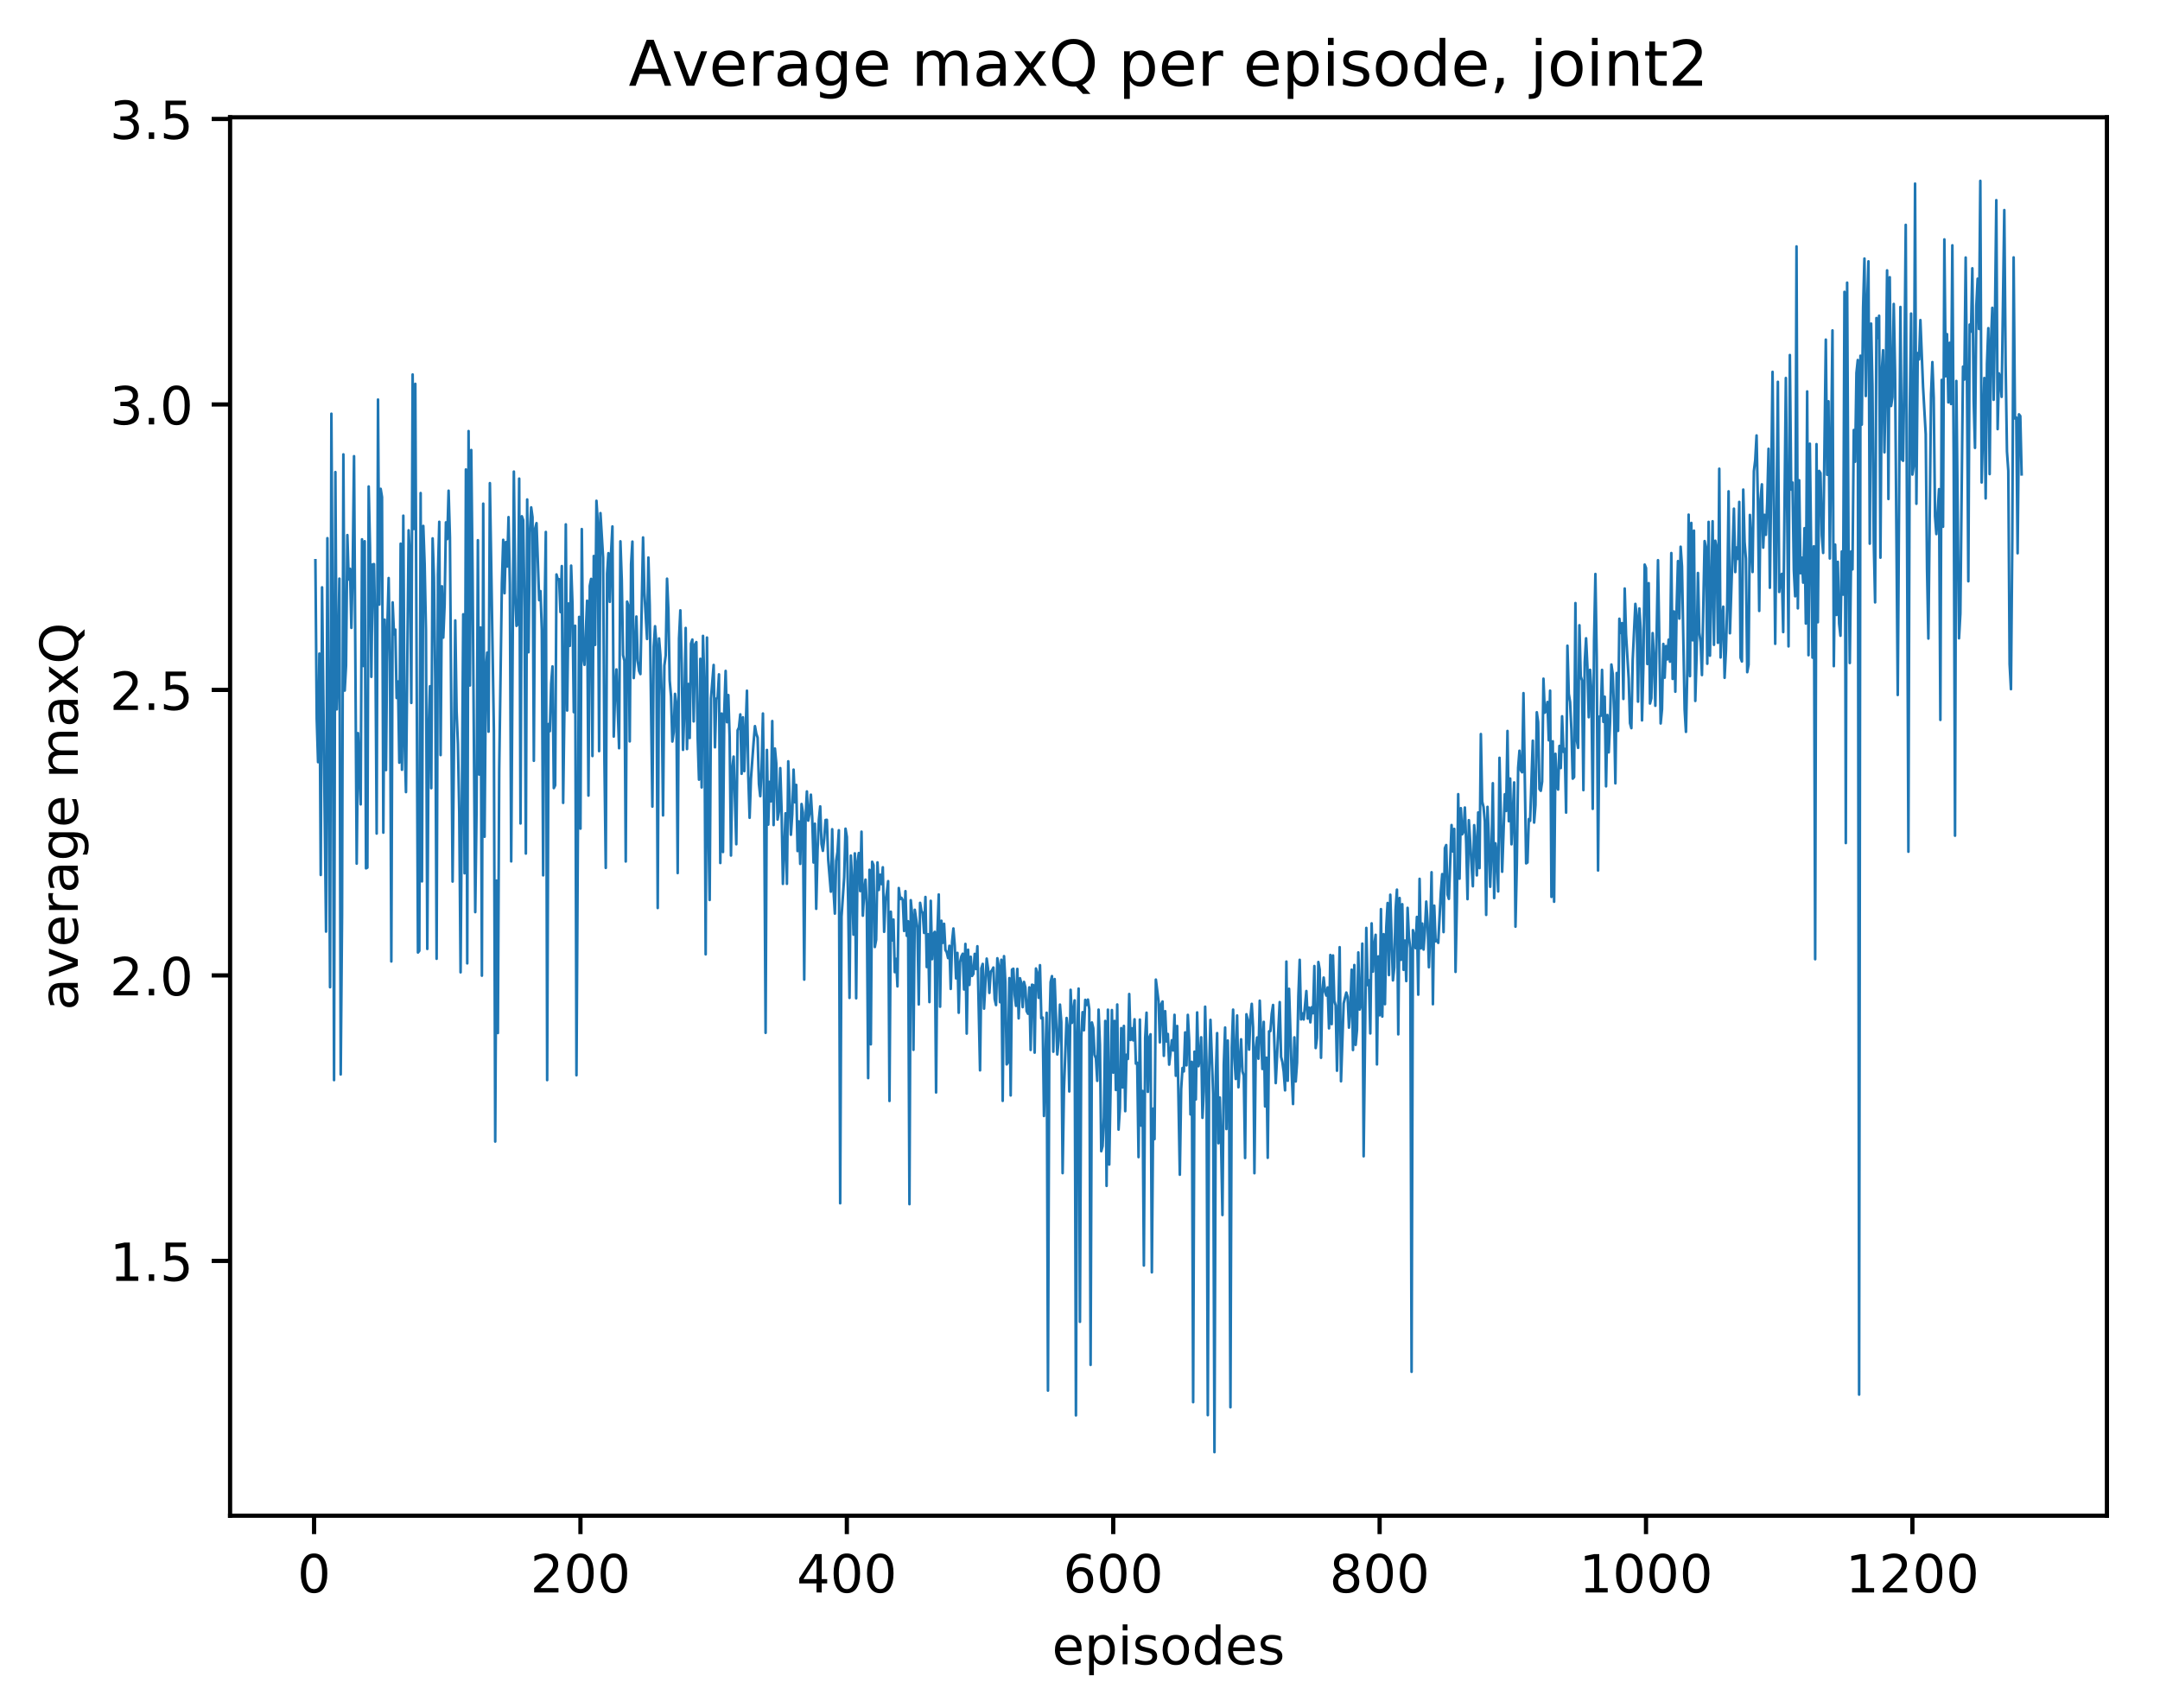 <?xml version="1.0" encoding="utf-8" standalone="no"?>
<!DOCTYPE svg PUBLIC "-//W3C//DTD SVG 1.1//EN"
  "http://www.w3.org/Graphics/SVG/1.1/DTD/svg11.dtd">
<!-- Created with matplotlib (http://matplotlib.org/) -->
<svg height="325pt" version="1.1" viewBox="0 0 411 325" width="411pt" xmlns="http://www.w3.org/2000/svg" xmlns:xlink="http://www.w3.org/1999/xlink">
 <defs>
  <style type="text/css">
*{stroke-linecap:butt;stroke-linejoin:round;}
  </style>
 </defs>
 <g id="figure_1">
  <g id="patch_1">
   <path d="M 0 325.986 
L 411.601 325.986 
L 411.601 0 
L 0 0 
z
" style="fill:#ffffff;"/>
  </g>
  <g id="axes_1">
   <g id="patch_2">
    <path d="M 43.781 288.43 
L 400.901 288.43 
L 400.901 22.318 
L 43.781 22.318 
z
" style="fill:#ffffff;"/>
   </g>
   <g id="matplotlib.axis_1">
    <g id="xtick_1">
     <g id="line2d_1">
      <defs>
       <path d="M 0 0 
L 0 3.5 
" id="m65a19f75db" style="stroke:#000000;stroke-width:0.8;"/>
      </defs>
      <g>
       <use style="stroke:#000000;stroke-width:0.8;" x="59.761" xlink:href="#m65a19f75db" y="288.43"/>
      </g>
     </g>
     <g id="text_1">
      <!-- 0 -->
      <defs>
       <path d="M 31.781 66.406 
Q 24.172 66.406 20.328 58.906 
Q 16.5 51.422 16.5 36.375 
Q 16.5 21.391 20.328 13.891 
Q 24.172 6.391 31.781 6.391 
Q 39.453 6.391 43.281 13.891 
Q 47.125 21.391 47.125 36.375 
Q 47.125 51.422 43.281 58.906 
Q 39.453 66.406 31.781 66.406 
z
M 31.781 74.219 
Q 44.047 74.219 50.516 64.516 
Q 56.984 54.828 56.984 36.375 
Q 56.984 17.969 50.516 8.266 
Q 44.047 -1.422 31.781 -1.422 
Q 19.531 -1.422 13.062 8.266 
Q 6.594 17.969 6.594 36.375 
Q 6.594 54.828 13.062 64.516 
Q 19.531 74.219 31.781 74.219 
z
" id="DejaVuSans-30"/>
      </defs>
      <g transform="translate(56.579 303.029)scale(0.1 -0.1)">
       <use xlink:href="#DejaVuSans-30"/>
      </g>
     </g>
    </g>
    <g id="xtick_2">
     <g id="line2d_2">
      <g>
       <use style="stroke:#000000;stroke-width:0.8;" x="110.448" xlink:href="#m65a19f75db" y="288.43"/>
      </g>
     </g>
     <g id="text_2">
      <!-- 200 -->
      <defs>
       <path d="M 19.188 8.297 
L 53.609 8.297 
L 53.609 0 
L 7.328 0 
L 7.328 8.297 
Q 12.938 14.109 22.625 23.891 
Q 32.328 33.688 34.812 36.531 
Q 39.547 41.844 41.422 45.531 
Q 43.312 49.219 43.312 52.781 
Q 43.312 58.594 39.234 62.25 
Q 35.156 65.922 28.609 65.922 
Q 23.969 65.922 18.812 64.312 
Q 13.672 62.703 7.812 59.422 
L 7.812 69.391 
Q 13.766 71.781 18.938 73 
Q 24.125 74.219 28.422 74.219 
Q 39.75 74.219 46.484 68.547 
Q 53.219 62.891 53.219 53.422 
Q 53.219 48.922 51.531 44.891 
Q 49.859 40.875 45.406 35.406 
Q 44.188 33.984 37.641 27.219 
Q 31.109 20.453 19.188 8.297 
z
" id="DejaVuSans-32"/>
      </defs>
      <g transform="translate(100.904 303.029)scale(0.1 -0.1)">
       <use xlink:href="#DejaVuSans-32"/>
       <use x="63.623" xlink:href="#DejaVuSans-30"/>
       <use x="127.246" xlink:href="#DejaVuSans-30"/>
      </g>
     </g>
    </g>
    <g id="xtick_3">
     <g id="line2d_3">
      <g>
       <use style="stroke:#000000;stroke-width:0.8;" x="161.136" xlink:href="#m65a19f75db" y="288.43"/>
      </g>
     </g>
     <g id="text_3">
      <!-- 400 -->
      <defs>
       <path d="M 37.797 64.312 
L 12.891 25.391 
L 37.797 25.391 
z
M 35.203 72.906 
L 47.609 72.906 
L 47.609 25.391 
L 58.016 25.391 
L 58.016 17.188 
L 47.609 17.188 
L 47.609 0 
L 37.797 0 
L 37.797 17.188 
L 4.891 17.188 
L 4.891 26.703 
z
" id="DejaVuSans-34"/>
      </defs>
      <g transform="translate(151.592 303.029)scale(0.1 -0.1)">
       <use xlink:href="#DejaVuSans-34"/>
       <use x="63.623" xlink:href="#DejaVuSans-30"/>
       <use x="127.246" xlink:href="#DejaVuSans-30"/>
      </g>
     </g>
    </g>
    <g id="xtick_4">
     <g id="line2d_4">
      <g>
       <use style="stroke:#000000;stroke-width:0.8;" x="211.824" xlink:href="#m65a19f75db" y="288.43"/>
      </g>
     </g>
     <g id="text_4">
      <!-- 600 -->
      <defs>
       <path d="M 33.016 40.375 
Q 26.375 40.375 22.484 35.828 
Q 18.609 31.297 18.609 23.391 
Q 18.609 15.531 22.484 10.953 
Q 26.375 6.391 33.016 6.391 
Q 39.656 6.391 43.531 10.953 
Q 47.406 15.531 47.406 23.391 
Q 47.406 31.297 43.531 35.828 
Q 39.656 40.375 33.016 40.375 
z
M 52.594 71.297 
L 52.594 62.312 
Q 48.875 64.062 45.094 64.984 
Q 41.312 65.922 37.594 65.922 
Q 27.828 65.922 22.672 59.328 
Q 17.531 52.734 16.797 39.406 
Q 19.672 43.656 24.016 45.922 
Q 28.375 48.188 33.594 48.188 
Q 44.578 48.188 50.953 41.516 
Q 57.328 34.859 57.328 23.391 
Q 57.328 12.156 50.688 5.359 
Q 44.047 -1.422 33.016 -1.422 
Q 20.359 -1.422 13.672 8.266 
Q 6.984 17.969 6.984 36.375 
Q 6.984 53.656 15.188 63.938 
Q 23.391 74.219 37.203 74.219 
Q 40.922 74.219 44.703 73.484 
Q 48.484 72.75 52.594 71.297 
z
" id="DejaVuSans-36"/>
      </defs>
      <g transform="translate(202.28 303.029)scale(0.1 -0.1)">
       <use xlink:href="#DejaVuSans-36"/>
       <use x="63.623" xlink:href="#DejaVuSans-30"/>
       <use x="127.246" xlink:href="#DejaVuSans-30"/>
      </g>
     </g>
    </g>
    <g id="xtick_5">
     <g id="line2d_5">
      <g>
       <use style="stroke:#000000;stroke-width:0.8;" x="262.511" xlink:href="#m65a19f75db" y="288.43"/>
      </g>
     </g>
     <g id="text_5">
      <!-- 800 -->
      <defs>
       <path d="M 31.781 34.625 
Q 24.75 34.625 20.719 30.859 
Q 16.703 27.094 16.703 20.516 
Q 16.703 13.922 20.719 10.156 
Q 24.75 6.391 31.781 6.391 
Q 38.812 6.391 42.859 10.172 
Q 46.922 13.969 46.922 20.516 
Q 46.922 27.094 42.891 30.859 
Q 38.875 34.625 31.781 34.625 
z
M 21.922 38.812 
Q 15.578 40.375 12.031 44.719 
Q 8.5 49.078 8.5 55.328 
Q 8.5 64.062 14.719 69.141 
Q 20.953 74.219 31.781 74.219 
Q 42.672 74.219 48.875 69.141 
Q 55.078 64.062 55.078 55.328 
Q 55.078 49.078 51.531 44.719 
Q 48 40.375 41.703 38.812 
Q 48.828 37.156 52.797 32.312 
Q 56.781 27.484 56.781 20.516 
Q 56.781 9.906 50.312 4.234 
Q 43.844 -1.422 31.781 -1.422 
Q 19.734 -1.422 13.25 4.234 
Q 6.781 9.906 6.781 20.516 
Q 6.781 27.484 10.781 32.312 
Q 14.797 37.156 21.922 38.812 
z
M 18.312 54.391 
Q 18.312 48.734 21.844 45.562 
Q 25.391 42.391 31.781 42.391 
Q 38.141 42.391 41.719 45.562 
Q 45.312 48.734 45.312 54.391 
Q 45.312 60.062 41.719 63.234 
Q 38.141 66.406 31.781 66.406 
Q 25.391 66.406 21.844 63.234 
Q 18.312 60.062 18.312 54.391 
z
" id="DejaVuSans-38"/>
      </defs>
      <g transform="translate(252.967 303.029)scale(0.1 -0.1)">
       <use xlink:href="#DejaVuSans-38"/>
       <use x="63.623" xlink:href="#DejaVuSans-30"/>
       <use x="127.246" xlink:href="#DejaVuSans-30"/>
      </g>
     </g>
    </g>
    <g id="xtick_6">
     <g id="line2d_6">
      <g>
       <use style="stroke:#000000;stroke-width:0.8;" x="313.199" xlink:href="#m65a19f75db" y="288.43"/>
      </g>
     </g>
     <g id="text_6">
      <!-- 1000 -->
      <defs>
       <path d="M 12.406 8.297 
L 28.516 8.297 
L 28.516 63.922 
L 10.984 60.406 
L 10.984 69.391 
L 28.422 72.906 
L 38.281 72.906 
L 38.281 8.297 
L 54.391 8.297 
L 54.391 0 
L 12.406 0 
z
" id="DejaVuSans-31"/>
      </defs>
      <g transform="translate(300.474 303.029)scale(0.1 -0.1)">
       <use xlink:href="#DejaVuSans-31"/>
       <use x="63.623" xlink:href="#DejaVuSans-30"/>
       <use x="127.246" xlink:href="#DejaVuSans-30"/>
       <use x="190.869" xlink:href="#DejaVuSans-30"/>
      </g>
     </g>
    </g>
    <g id="xtick_7">
     <g id="line2d_7">
      <g>
       <use style="stroke:#000000;stroke-width:0.8;" x="363.887" xlink:href="#m65a19f75db" y="288.43"/>
      </g>
     </g>
     <g id="text_7">
      <!-- 1200 -->
      <g transform="translate(351.162 303.029)scale(0.1 -0.1)">
       <use xlink:href="#DejaVuSans-31"/>
       <use x="63.623" xlink:href="#DejaVuSans-32"/>
       <use x="127.246" xlink:href="#DejaVuSans-30"/>
       <use x="190.869" xlink:href="#DejaVuSans-30"/>
      </g>
     </g>
    </g>
    <g id="text_8">
     <!-- episodes -->
     <defs>
      <path d="M 56.203 29.594 
L 56.203 25.203 
L 14.891 25.203 
Q 15.484 15.922 20.484 11.062 
Q 25.484 6.203 34.422 6.203 
Q 39.594 6.203 44.453 7.469 
Q 49.312 8.734 54.109 11.281 
L 54.109 2.781 
Q 49.266 0.734 44.188 -0.344 
Q 39.109 -1.422 33.891 -1.422 
Q 20.797 -1.422 13.156 6.188 
Q 5.516 13.812 5.516 26.812 
Q 5.516 40.234 12.766 48.109 
Q 20.016 56 32.328 56 
Q 43.359 56 49.781 48.891 
Q 56.203 41.797 56.203 29.594 
z
M 47.219 32.234 
Q 47.125 39.594 43.094 43.984 
Q 39.062 48.391 32.422 48.391 
Q 24.906 48.391 20.391 44.141 
Q 15.875 39.891 15.188 32.172 
z
" id="DejaVuSans-65"/>
      <path d="M 18.109 8.203 
L 18.109 -20.797 
L 9.078 -20.797 
L 9.078 54.688 
L 18.109 54.688 
L 18.109 46.391 
Q 20.953 51.266 25.266 53.625 
Q 29.594 56 35.594 56 
Q 45.562 56 51.781 48.094 
Q 58.016 40.188 58.016 27.297 
Q 58.016 14.406 51.781 6.484 
Q 45.562 -1.422 35.594 -1.422 
Q 29.594 -1.422 25.266 0.953 
Q 20.953 3.328 18.109 8.203 
z
M 48.688 27.297 
Q 48.688 37.203 44.609 42.844 
Q 40.531 48.484 33.406 48.484 
Q 26.266 48.484 22.188 42.844 
Q 18.109 37.203 18.109 27.297 
Q 18.109 17.391 22.188 11.75 
Q 26.266 6.109 33.406 6.109 
Q 40.531 6.109 44.609 11.75 
Q 48.688 17.391 48.688 27.297 
z
" id="DejaVuSans-70"/>
      <path d="M 9.422 54.688 
L 18.406 54.688 
L 18.406 0 
L 9.422 0 
z
M 9.422 75.984 
L 18.406 75.984 
L 18.406 64.594 
L 9.422 64.594 
z
" id="DejaVuSans-69"/>
      <path d="M 44.281 53.078 
L 44.281 44.578 
Q 40.484 46.531 36.375 47.5 
Q 32.281 48.484 27.875 48.484 
Q 21.188 48.484 17.844 46.438 
Q 14.5 44.391 14.5 40.281 
Q 14.5 37.156 16.891 35.375 
Q 19.281 33.594 26.516 31.984 
L 29.594 31.297 
Q 39.156 29.25 43.188 25.516 
Q 47.219 21.781 47.219 15.094 
Q 47.219 7.469 41.188 3.016 
Q 35.156 -1.422 24.609 -1.422 
Q 20.219 -1.422 15.453 -0.562 
Q 10.688 0.297 5.422 2 
L 5.422 11.281 
Q 10.406 8.688 15.234 7.391 
Q 20.062 6.109 24.812 6.109 
Q 31.156 6.109 34.562 8.281 
Q 37.984 10.453 37.984 14.406 
Q 37.984 18.062 35.516 20.016 
Q 33.062 21.969 24.703 23.781 
L 21.578 24.516 
Q 13.234 26.266 9.516 29.906 
Q 5.812 33.547 5.812 39.891 
Q 5.812 47.609 11.281 51.797 
Q 16.75 56 26.812 56 
Q 31.781 56 36.172 55.266 
Q 40.578 54.547 44.281 53.078 
z
" id="DejaVuSans-73"/>
      <path d="M 30.609 48.391 
Q 23.391 48.391 19.188 42.75 
Q 14.984 37.109 14.984 27.297 
Q 14.984 17.484 19.156 11.844 
Q 23.344 6.203 30.609 6.203 
Q 37.797 6.203 41.984 11.859 
Q 46.188 17.531 46.188 27.297 
Q 46.188 37.016 41.984 42.703 
Q 37.797 48.391 30.609 48.391 
z
M 30.609 56 
Q 42.328 56 49.016 48.375 
Q 55.719 40.766 55.719 27.297 
Q 55.719 13.875 49.016 6.219 
Q 42.328 -1.422 30.609 -1.422 
Q 18.844 -1.422 12.172 6.219 
Q 5.516 13.875 5.516 27.297 
Q 5.516 40.766 12.172 48.375 
Q 18.844 56 30.609 56 
z
" id="DejaVuSans-6f"/>
      <path d="M 45.406 46.391 
L 45.406 75.984 
L 54.391 75.984 
L 54.391 0 
L 45.406 0 
L 45.406 8.203 
Q 42.578 3.328 38.25 0.953 
Q 33.938 -1.422 27.875 -1.422 
Q 17.969 -1.422 11.734 6.484 
Q 5.516 14.406 5.516 27.297 
Q 5.516 40.188 11.734 48.094 
Q 17.969 56 27.875 56 
Q 33.938 56 38.25 53.625 
Q 42.578 51.266 45.406 46.391 
z
M 14.797 27.297 
Q 14.797 17.391 18.875 11.75 
Q 22.953 6.109 30.078 6.109 
Q 37.203 6.109 41.297 11.75 
Q 45.406 17.391 45.406 27.297 
Q 45.406 37.203 41.297 42.844 
Q 37.203 48.484 30.078 48.484 
Q 22.953 48.484 18.875 42.844 
Q 14.797 37.203 14.797 27.297 
z
" id="DejaVuSans-64"/>
     </defs>
     <g transform="translate(200.182 316.707)scale(0.1 -0.1)">
      <use xlink:href="#DejaVuSans-65"/>
      <use x="61.523" xlink:href="#DejaVuSans-70"/>
      <use x="125" xlink:href="#DejaVuSans-69"/>
      <use x="152.783" xlink:href="#DejaVuSans-73"/>
      <use x="204.883" xlink:href="#DejaVuSans-6f"/>
      <use x="266.064" xlink:href="#DejaVuSans-64"/>
      <use x="329.541" xlink:href="#DejaVuSans-65"/>
      <use x="391.064" xlink:href="#DejaVuSans-73"/>
     </g>
    </g>
   </g>
   <g id="matplotlib.axis_2">
    <g id="ytick_1">
     <g id="line2d_8">
      <defs>
       <path d="M 0 0 
L -3.5 0 
" id="m56505875d5" style="stroke:#000000;stroke-width:0.8;"/>
      </defs>
      <g>
       <use style="stroke:#000000;stroke-width:0.8;" x="43.781" xlink:href="#m56505875d5" y="239.939"/>
      </g>
     </g>
     <g id="text_9">
      <!-- 1.5 -->
      <defs>
       <path d="M 10.688 12.406 
L 21 12.406 
L 21 0 
L 10.688 0 
z
" id="DejaVuSans-2e"/>
       <path d="M 10.797 72.906 
L 49.516 72.906 
L 49.516 64.594 
L 19.828 64.594 
L 19.828 46.734 
Q 21.969 47.469 24.109 47.828 
Q 26.266 48.188 28.422 48.188 
Q 40.625 48.188 47.75 41.5 
Q 54.891 34.812 54.891 23.391 
Q 54.891 11.625 47.562 5.094 
Q 40.234 -1.422 26.906 -1.422 
Q 22.312 -1.422 17.547 -0.641 
Q 12.797 0.141 7.719 1.703 
L 7.719 11.625 
Q 12.109 9.234 16.797 8.062 
Q 21.484 6.891 26.703 6.891 
Q 35.156 6.891 40.078 11.328 
Q 45.016 15.766 45.016 23.391 
Q 45.016 31 40.078 35.438 
Q 35.156 39.891 26.703 39.891 
Q 22.75 39.891 18.812 39.016 
Q 14.891 38.141 10.797 36.281 
z
" id="DejaVuSans-35"/>
      </defs>
      <g transform="translate(20.878 243.738)scale(0.1 -0.1)">
       <use xlink:href="#DejaVuSans-31"/>
       <use x="63.623" xlink:href="#DejaVuSans-2e"/>
       <use x="95.41" xlink:href="#DejaVuSans-35"/>
      </g>
     </g>
    </g>
    <g id="ytick_2">
     <g id="line2d_9">
      <g>
       <use style="stroke:#000000;stroke-width:0.8;" x="43.781" xlink:href="#m56505875d5" y="185.614"/>
      </g>
     </g>
     <g id="text_10">
      <!-- 2.0 -->
      <g transform="translate(20.878 189.413)scale(0.1 -0.1)">
       <use xlink:href="#DejaVuSans-32"/>
       <use x="63.623" xlink:href="#DejaVuSans-2e"/>
       <use x="95.41" xlink:href="#DejaVuSans-30"/>
      </g>
     </g>
    </g>
    <g id="ytick_3">
     <g id="line2d_10">
      <g>
       <use style="stroke:#000000;stroke-width:0.8;" x="43.781" xlink:href="#m56505875d5" y="131.289"/>
      </g>
     </g>
     <g id="text_11">
      <!-- 2.5 -->
      <g transform="translate(20.878 135.089)scale(0.1 -0.1)">
       <use xlink:href="#DejaVuSans-32"/>
       <use x="63.623" xlink:href="#DejaVuSans-2e"/>
       <use x="95.41" xlink:href="#DejaVuSans-35"/>
      </g>
     </g>
    </g>
    <g id="ytick_4">
     <g id="line2d_11">
      <g>
       <use style="stroke:#000000;stroke-width:0.8;" x="43.781" xlink:href="#m56505875d5" y="76.965"/>
      </g>
     </g>
     <g id="text_12">
      <!-- 3.0 -->
      <defs>
       <path d="M 40.578 39.312 
Q 47.656 37.797 51.625 33 
Q 55.609 28.219 55.609 21.188 
Q 55.609 10.406 48.188 4.484 
Q 40.766 -1.422 27.094 -1.422 
Q 22.516 -1.422 17.656 -0.516 
Q 12.797 0.391 7.625 2.203 
L 7.625 11.719 
Q 11.719 9.328 16.594 8.109 
Q 21.484 6.891 26.812 6.891 
Q 36.078 6.891 40.938 10.547 
Q 45.797 14.203 45.797 21.188 
Q 45.797 27.641 41.281 31.266 
Q 36.766 34.906 28.719 34.906 
L 20.219 34.906 
L 20.219 43.016 
L 29.109 43.016 
Q 36.375 43.016 40.234 45.922 
Q 44.094 48.828 44.094 54.297 
Q 44.094 59.906 40.109 62.906 
Q 36.141 65.922 28.719 65.922 
Q 24.656 65.922 20.016 65.031 
Q 15.375 64.156 9.812 62.312 
L 9.812 71.094 
Q 15.438 72.656 20.344 73.438 
Q 25.25 74.219 29.594 74.219 
Q 40.828 74.219 47.359 69.109 
Q 53.906 64.016 53.906 55.328 
Q 53.906 49.266 50.438 45.094 
Q 46.969 40.922 40.578 39.312 
z
" id="DejaVuSans-33"/>
      </defs>
      <g transform="translate(20.878 80.764)scale(0.1 -0.1)">
       <use xlink:href="#DejaVuSans-33"/>
       <use x="63.623" xlink:href="#DejaVuSans-2e"/>
       <use x="95.41" xlink:href="#DejaVuSans-30"/>
      </g>
     </g>
    </g>
    <g id="ytick_5">
     <g id="line2d_12">
      <g>
       <use style="stroke:#000000;stroke-width:0.8;" x="43.781" xlink:href="#m56505875d5" y="22.64"/>
      </g>
     </g>
     <g id="text_13">
      <!-- 3.5 -->
      <g transform="translate(20.878 26.439)scale(0.1 -0.1)">
       <use xlink:href="#DejaVuSans-33"/>
       <use x="63.623" xlink:href="#DejaVuSans-2e"/>
       <use x="95.41" xlink:href="#DejaVuSans-35"/>
      </g>
     </g>
    </g>
    <g id="text_14">
     <!-- average maxQ -->
     <defs>
      <path d="M 34.281 27.484 
Q 23.391 27.484 19.188 25 
Q 14.984 22.516 14.984 16.5 
Q 14.984 11.719 18.141 8.906 
Q 21.297 6.109 26.703 6.109 
Q 34.188 6.109 38.703 11.406 
Q 43.219 16.703 43.219 25.484 
L 43.219 27.484 
z
M 52.203 31.203 
L 52.203 0 
L 43.219 0 
L 43.219 8.297 
Q 40.141 3.328 35.547 0.953 
Q 30.953 -1.422 24.312 -1.422 
Q 15.922 -1.422 10.953 3.297 
Q 6 8.016 6 15.922 
Q 6 25.141 12.172 29.828 
Q 18.359 34.516 30.609 34.516 
L 43.219 34.516 
L 43.219 35.406 
Q 43.219 41.609 39.141 45 
Q 35.062 48.391 27.688 48.391 
Q 23 48.391 18.547 47.266 
Q 14.109 46.141 10.016 43.891 
L 10.016 52.203 
Q 14.938 54.109 19.578 55.047 
Q 24.219 56 28.609 56 
Q 40.484 56 46.344 49.844 
Q 52.203 43.703 52.203 31.203 
z
" id="DejaVuSans-61"/>
      <path d="M 2.984 54.688 
L 12.5 54.688 
L 29.594 8.797 
L 46.688 54.688 
L 56.203 54.688 
L 35.688 0 
L 23.484 0 
z
" id="DejaVuSans-76"/>
      <path d="M 41.109 46.297 
Q 39.594 47.172 37.812 47.578 
Q 36.031 48 33.891 48 
Q 26.266 48 22.188 43.047 
Q 18.109 38.094 18.109 28.812 
L 18.109 0 
L 9.078 0 
L 9.078 54.688 
L 18.109 54.688 
L 18.109 46.188 
Q 20.953 51.172 25.484 53.578 
Q 30.031 56 36.531 56 
Q 37.453 56 38.578 55.875 
Q 39.703 55.766 41.062 55.516 
z
" id="DejaVuSans-72"/>
      <path d="M 45.406 27.984 
Q 45.406 37.75 41.375 43.109 
Q 37.359 48.484 30.078 48.484 
Q 22.859 48.484 18.828 43.109 
Q 14.797 37.75 14.797 27.984 
Q 14.797 18.266 18.828 12.891 
Q 22.859 7.516 30.078 7.516 
Q 37.359 7.516 41.375 12.891 
Q 45.406 18.266 45.406 27.984 
z
M 54.391 6.781 
Q 54.391 -7.172 48.188 -13.984 
Q 42 -20.797 29.203 -20.797 
Q 24.469 -20.797 20.266 -20.094 
Q 16.062 -19.391 12.109 -17.922 
L 12.109 -9.188 
Q 16.062 -11.328 19.922 -12.344 
Q 23.781 -13.375 27.781 -13.375 
Q 36.625 -13.375 41.016 -8.766 
Q 45.406 -4.156 45.406 5.172 
L 45.406 9.625 
Q 42.625 4.781 38.281 2.391 
Q 33.938 0 27.875 0 
Q 17.828 0 11.672 7.656 
Q 5.516 15.328 5.516 27.984 
Q 5.516 40.672 11.672 48.328 
Q 17.828 56 27.875 56 
Q 33.938 56 38.281 53.609 
Q 42.625 51.219 45.406 46.391 
L 45.406 54.688 
L 54.391 54.688 
z
" id="DejaVuSans-67"/>
      <path id="DejaVuSans-20"/>
      <path d="M 52 44.188 
Q 55.375 50.25 60.062 53.125 
Q 64.75 56 71.094 56 
Q 79.641 56 84.281 50.016 
Q 88.922 44.047 88.922 33.016 
L 88.922 0 
L 79.891 0 
L 79.891 32.719 
Q 79.891 40.578 77.094 44.375 
Q 74.312 48.188 68.609 48.188 
Q 61.625 48.188 57.562 43.547 
Q 53.516 38.922 53.516 30.906 
L 53.516 0 
L 44.484 0 
L 44.484 32.719 
Q 44.484 40.625 41.703 44.406 
Q 38.922 48.188 33.109 48.188 
Q 26.219 48.188 22.156 43.531 
Q 18.109 38.875 18.109 30.906 
L 18.109 0 
L 9.078 0 
L 9.078 54.688 
L 18.109 54.688 
L 18.109 46.188 
Q 21.188 51.219 25.484 53.609 
Q 29.781 56 35.688 56 
Q 41.656 56 45.828 52.969 
Q 50 49.953 52 44.188 
z
" id="DejaVuSans-6d"/>
      <path d="M 54.891 54.688 
L 35.109 28.078 
L 55.906 0 
L 45.312 0 
L 29.391 21.484 
L 13.484 0 
L 2.875 0 
L 24.125 28.609 
L 4.688 54.688 
L 15.281 54.688 
L 29.781 35.203 
L 44.281 54.688 
z
" id="DejaVuSans-78"/>
      <path d="M 39.406 66.219 
Q 28.656 66.219 22.328 58.203 
Q 16.016 50.203 16.016 36.375 
Q 16.016 22.609 22.328 14.594 
Q 28.656 6.594 39.406 6.594 
Q 50.141 6.594 56.422 14.594 
Q 62.703 22.609 62.703 36.375 
Q 62.703 50.203 56.422 58.203 
Q 50.141 66.219 39.406 66.219 
z
M 53.219 1.312 
L 66.219 -12.891 
L 54.297 -12.891 
L 43.5 -1.219 
Q 41.891 -1.312 41.031 -1.359 
Q 40.188 -1.422 39.406 -1.422 
Q 24.031 -1.422 14.812 8.859 
Q 5.609 19.141 5.609 36.375 
Q 5.609 53.656 14.812 63.938 
Q 24.031 74.219 39.406 74.219 
Q 54.734 74.219 63.906 63.938 
Q 73.094 53.656 73.094 36.375 
Q 73.094 23.688 67.984 14.641 
Q 62.891 5.609 53.219 1.312 
z
" id="DejaVuSans-51"/>
     </defs>
     <g transform="translate(14.798 192.263)rotate(-90)scale(0.1 -0.1)">
      <use xlink:href="#DejaVuSans-61"/>
      <use x="61.279" xlink:href="#DejaVuSans-76"/>
      <use x="120.459" xlink:href="#DejaVuSans-65"/>
      <use x="181.982" xlink:href="#DejaVuSans-72"/>
      <use x="223.096" xlink:href="#DejaVuSans-61"/>
      <use x="284.375" xlink:href="#DejaVuSans-67"/>
      <use x="347.852" xlink:href="#DejaVuSans-65"/>
      <use x="409.375" xlink:href="#DejaVuSans-20"/>
      <use x="441.162" xlink:href="#DejaVuSans-6d"/>
      <use x="538.574" xlink:href="#DejaVuSans-61"/>
      <use x="599.854" xlink:href="#DejaVuSans-78"/>
      <use x="659.033" xlink:href="#DejaVuSans-51"/>
     </g>
    </g>
   </g>
   <g id="line2d_13">
    <path clip-path="url(#pff4c1fd781)" d="M 60.014 106.619 
L 60.267 136.779 
L 60.521 145.03 
L 60.774 124.378 
L 61.028 166.498 
L 61.281 111.768 
L 62.041 177.277 
L 62.295 102.412 
L 62.802 187.859 
L 63.055 78.727 
L 63.309 120.63 
L 63.562 205.536 
L 63.816 89.831 
L 64.069 134.986 
L 64.322 126.614 
L 64.576 110.113 
L 64.829 204.455 
L 65.083 174.055 
L 65.336 86.465 
L 65.59 131.412 
L 65.843 126.662 
L 66.096 101.819 
L 66.35 110.275 
L 66.603 108.24 
L 66.857 119.476 
L 67.11 108.203 
L 67.364 86.812 
L 67.871 164.343 
L 68.124 139.508 
L 68.631 153.067 
L 68.884 102.63 
L 69.138 126.731 
L 69.391 102.993 
L 69.645 165.234 
L 69.898 165.101 
L 70.152 92.578 
L 70.405 104.151 
L 70.658 128.8 
L 70.912 107.394 
L 71.165 107.351 
L 71.419 121.022 
L 71.672 158.614 
L 71.926 76.034 
L 72.179 115.041 
L 72.432 93.023 
L 72.686 94.595 
L 72.939 158.446 
L 73.193 117.908 
L 73.446 146.542 
L 73.7 119.554 
L 73.953 109.997 
L 74.207 126.021 
L 74.46 182.958 
L 74.713 114.63 
L 74.967 120.724 
L 75.22 119.806 
L 75.474 132.82 
L 75.727 129.684 
L 75.981 145.131 
L 76.234 103.454 
L 76.487 146.48 
L 76.741 98.129 
L 76.994 141.386 
L 77.248 150.728 
L 77.755 100.91 
L 78.008 106.526 
L 78.262 133.762 
L 78.515 71.263 
L 78.768 100.654 
L 79.022 73.044 
L 79.529 181.253 
L 79.782 180.942 
L 80.036 93.826 
L 80.289 167.722 
L 80.542 100.078 
L 80.796 107.328 
L 81.049 119.872 
L 81.303 180.572 
L 81.556 138.952 
L 81.81 130.585 
L 82.063 149.984 
L 82.317 102.451 
L 82.57 109.929 
L 82.823 129.481 
L 83.077 182.45 
L 83.33 109.343 
L 83.584 99.294 
L 83.837 143.687 
L 84.091 111.567 
L 84.344 121.328 
L 84.597 115.112 
L 84.851 99.402 
L 85.104 102.577 
L 85.358 93.378 
L 85.611 102.278 
L 86.118 167.754 
L 86.625 118.067 
L 86.878 135.337 
L 87.132 141.606 
L 87.385 154.583 
L 87.639 185.025 
L 88.146 116.895 
L 88.399 166.181 
L 88.653 89.337 
L 88.906 183.32 
L 89.159 82.032 
L 89.413 130.441 
L 89.666 85.636 
L 89.92 109.386 
L 90.427 173.571 
L 90.68 153.704 
L 90.933 102.802 
L 91.187 147.384 
L 91.44 119.409 
L 91.694 185.664 
L 91.947 95.844 
L 92.201 159.224 
L 92.454 127.418 
L 92.708 124.18 
L 92.961 139.232 
L 93.214 91.939 
L 93.975 139.068 
L 94.228 217.231 
L 94.482 167.567 
L 94.735 196.579 
L 94.988 146.351 
L 95.495 111.08 
L 95.749 102.726 
L 96.002 112.886 
L 96.256 103.146 
L 96.509 107.811 
L 96.763 98.403 
L 97.016 111.234 
L 97.269 163.918 
L 97.776 89.743 
L 98.03 112.983 
L 98.283 119.1 
L 98.537 118.753 
L 98.79 91.078 
L 99.043 156.701 
L 99.297 98.243 
L 99.55 98.981 
L 99.804 115.925 
L 100.057 162.424 
L 100.311 95.048 
L 100.564 124.116 
L 100.818 101.366 
L 101.071 96.548 
L 101.324 98.425 
L 101.578 144.772 
L 101.831 100.553 
L 102.085 99.55 
L 102.592 114.206 
L 102.845 112.491 
L 103.098 119.9 
L 103.352 166.57 
L 103.605 118.072 
L 103.859 101.228 
L 104.112 205.534 
L 104.366 137.772 
L 104.619 139.135 
L 104.873 130.118 
L 105.126 126.815 
L 105.379 149.971 
L 105.633 149.437 
L 105.886 109.314 
L 106.14 110.27 
L 106.393 110.226 
L 106.647 116.477 
L 106.9 107.721 
L 107.154 152.782 
L 107.407 133.704 
L 107.66 99.786 
L 107.914 135.207 
L 108.167 114.839 
L 108.421 122.904 
L 108.674 107.636 
L 108.928 114.953 
L 109.181 135.516 
L 109.434 119.075 
L 109.688 204.609 
L 110.195 117.392 
L 110.448 157.683 
L 110.702 100.679 
L 110.955 124.857 
L 111.209 126.512 
L 111.715 114.31 
L 111.969 151.392 
L 112.222 111.491 
L 112.476 110.159 
L 112.729 143.869 
L 112.983 105.803 
L 113.236 122.72 
L 113.489 95.298 
L 113.743 99.466 
L 113.996 142.936 
L 114.25 97.642 
L 114.757 106.116 
L 115.01 144.738 
L 115.264 165.156 
L 115.517 109.192 
L 115.77 105.264 
L 116.024 114.526 
L 116.277 105.131 
L 116.531 100.18 
L 116.784 140.162 
L 117.038 131.85 
L 117.291 127.388 
L 117.798 142.38 
L 118.051 103.012 
L 118.305 110.365 
L 118.558 124.672 
L 118.812 125.752 
L 119.065 163.932 
L 119.319 114.486 
L 119.572 115.261 
L 119.825 141.078 
L 120.079 107.402 
L 120.332 103.064 
L 120.586 129.029 
L 120.839 125.203 
L 121.093 117.322 
L 121.346 125.73 
L 121.6 127.676 
L 121.853 128.274 
L 122.36 102.275 
L 122.613 112.703 
L 123.12 121.591 
L 123.374 106.094 
L 123.627 115.27 
L 124.134 153.487 
L 124.387 123.063 
L 124.641 119.168 
L 124.894 122.634 
L 125.148 172.786 
L 125.401 121.492 
L 125.655 124.705 
L 125.908 132.443 
L 126.161 155.165 
L 126.415 126.668 
L 126.668 124.715 
L 126.922 110.124 
L 127.175 115.973 
L 127.429 129.512 
L 127.682 132.522 
L 127.935 141.108 
L 128.189 139.311 
L 128.442 132.035 
L 128.696 134.008 
L 128.949 166.136 
L 129.203 121.541 
L 129.456 116.146 
L 129.71 126.316 
L 129.963 142.69 
L 130.216 135.066 
L 130.47 119.496 
L 130.723 142.538 
L 130.977 130.154 
L 131.23 140.436 
L 131.484 122.471 
L 131.737 121.705 
L 131.99 137.279 
L 132.244 122.613 
L 132.497 122.186 
L 132.751 140.42 
L 133.004 148.358 
L 133.258 125.364 
L 133.511 149.841 
L 133.765 121.005 
L 134.018 129.806 
L 134.271 181.599 
L 134.525 121.323 
L 134.778 156.642 
L 135.032 171.258 
L 135.285 132.941 
L 135.792 126.538 
L 136.045 142.208 
L 136.299 132.993 
L 136.552 132.711 
L 136.806 128.327 
L 137.059 164.223 
L 137.313 135.776 
L 137.566 162.131 
L 137.82 135.112 
L 138.073 127.67 
L 138.326 137.432 
L 138.58 132.264 
L 138.833 140.279 
L 139.087 162.8 
L 139.34 146.241 
L 139.594 143.975 
L 140.101 160.65 
L 140.354 138.957 
L 140.607 138.448 
L 140.861 135.94 
L 141.114 147.243 
L 141.368 136.503 
L 141.621 146.745 
L 142.128 131.438 
L 142.381 147.662 
L 142.635 155.616 
L 142.888 148.217 
L 143.395 141.234 
L 143.649 138.177 
L 143.902 139.603 
L 144.156 140.363 
L 144.409 149.188 
L 144.662 151.505 
L 144.916 146.003 
L 145.169 135.778 
L 145.423 155.513 
L 145.676 196.54 
L 145.93 142.71 
L 146.183 156.915 
L 146.436 148.771 
L 146.69 152.496 
L 146.943 137.211 
L 147.197 157.003 
L 147.45 142.444 
L 147.704 145.23 
L 147.957 155.958 
L 148.211 154.45 
L 148.464 146.167 
L 148.717 154.239 
L 148.971 168.194 
L 149.478 154.757 
L 149.731 168.182 
L 149.985 144.871 
L 150.491 158.846 
L 150.745 154.957 
L 150.998 146.454 
L 151.252 152.675 
L 151.505 149.361 
L 151.759 161.949 
L 152.012 156.307 
L 152.266 164.392 
L 152.519 153 
L 152.772 154.629 
L 153.026 186.41 
L 153.279 155.756 
L 153.533 150.604 
L 153.786 156.154 
L 154.04 154.744 
L 154.293 151.219 
L 154.546 155.594 
L 154.8 164.127 
L 155.053 156.746 
L 155.307 172.942 
L 155.56 161.826 
L 155.814 155.98 
L 156.067 153.452 
L 156.321 160.604 
L 156.574 161.912 
L 156.827 159.589 
L 157.081 156.043 
L 157.334 156.013 
L 157.588 163.593 
L 158.095 169.675 
L 158.348 157.798 
L 158.602 169.387 
L 158.855 173.852 
L 159.108 163.782 
L 159.362 162.117 
L 159.615 157.992 
L 159.869 228.973 
L 160.122 174.438 
L 160.629 166.952 
L 160.882 157.694 
L 161.136 159.258 
L 161.389 171.762 
L 161.643 189.89 
L 161.896 162.809 
L 162.15 167.755 
L 162.403 177.851 
L 162.657 162.387 
L 162.91 189.964 
L 163.163 163.958 
L 163.417 162.321 
L 163.67 169.568 
L 163.924 158.264 
L 164.177 174.248 
L 164.431 169.68 
L 164.684 167.387 
L 164.937 172.424 
L 165.191 205.157 
L 165.444 165.519 
L 165.698 198.725 
L 165.951 163.99 
L 166.205 164.637 
L 166.458 180.21 
L 166.712 178.807 
L 166.965 164.11 
L 167.218 169.357 
L 167.472 166.455 
L 167.725 168.231 
L 167.979 165.038 
L 168.232 177.316 
L 168.486 171.407 
L 168.739 169.897 
L 168.992 167.678 
L 169.246 209.504 
L 169.499 173.491 
L 169.753 178.961 
L 170.006 174.979 
L 170.26 184.992 
L 170.513 182.459 
L 170.767 187.701 
L 171.02 168.982 
L 171.273 171.094 
L 171.527 170.842 
L 171.78 171.297 
L 172.034 177.157 
L 172.287 169.579 
L 172.541 178.08 
L 172.794 175.311 
L 173.047 229.143 
L 173.301 171.302 
L 173.554 174.052 
L 173.808 199.773 
L 174.061 173.126 
L 174.568 176.555 
L 174.822 191.138 
L 175.075 171.805 
L 175.328 173.342 
L 175.582 173.753 
L 175.835 177.524 
L 176.089 170.69 
L 176.342 184.022 
L 176.596 177.773 
L 176.849 190.688 
L 177.103 171.42 
L 177.356 182.519 
L 177.609 177.775 
L 177.863 177.326 
L 178.116 207.883 
L 178.37 177.343 
L 178.623 170.211 
L 178.877 191.568 
L 179.13 175.214 
L 179.383 179.417 
L 179.637 175.79 
L 179.89 180.775 
L 180.144 181.198 
L 180.397 182.312 
L 180.651 179.975 
L 180.904 188.182 
L 181.158 179.226 
L 181.411 176.683 
L 181.664 179.906 
L 181.918 186.177 
L 182.171 181.324 
L 182.425 192.717 
L 182.678 183.098 
L 182.932 182 
L 183.185 181.488 
L 183.438 188.289 
L 183.692 179.62 
L 183.945 196.683 
L 184.199 180.719 
L 184.452 187.422 
L 184.706 182.065 
L 184.959 185.714 
L 185.213 185.316 
L 185.466 181.517 
L 185.719 184.392 
L 185.973 180.062 
L 186.48 203.68 
L 186.733 184.272 
L 186.987 183.422 
L 187.24 191.934 
L 187.747 182.415 
L 188 184.314 
L 188.254 188.941 
L 188.507 184.907 
L 188.761 184.637 
L 189.014 184.115 
L 189.268 190.104 
L 189.521 191.257 
L 189.774 182.35 
L 190.028 183.852 
L 190.281 190.711 
L 190.535 182.636 
L 190.788 209.487 
L 191.042 181.95 
L 191.295 186.894 
L 191.548 202.548 
L 191.802 202.179 
L 192.055 186.127 
L 192.309 208.452 
L 192.562 184.511 
L 192.816 184.338 
L 193.069 189.293 
L 193.323 191.407 
L 193.576 184.373 
L 193.829 193.788 
L 194.083 186.15 
L 194.336 187.166 
L 194.59 191.651 
L 194.843 186.847 
L 195.097 187.883 
L 195.35 192.402 
L 195.604 192.906 
L 195.857 187.885 
L 196.11 199.8 
L 196.364 187.384 
L 196.617 187.471 
L 196.871 200.308 
L 197.124 184.295 
L 197.378 185.184 
L 197.631 189.877 
L 197.884 183.667 
L 198.138 193.773 
L 198.391 193.631 
L 198.645 212.362 
L 199.152 192.72 
L 199.405 264.62 
L 199.659 196.819 
L 199.912 186.886 
L 200.165 185.748 
L 200.419 200.134 
L 200.672 186.308 
L 201.179 200.652 
L 201.433 197.946 
L 201.686 191.171 
L 201.939 194.487 
L 202.193 223.235 
L 202.446 207.295 
L 202.953 193.717 
L 203.207 195.872 
L 203.46 207.695 
L 203.714 188.355 
L 203.967 194.645 
L 204.474 190.364 
L 204.727 269.335 
L 204.981 196.786 
L 205.234 188.118 
L 205.488 251.531 
L 205.741 197.255 
L 205.994 192.603 
L 206.248 196.049 
L 206.501 190.265 
L 206.755 191.239 
L 207.008 190.212 
L 207.262 192.032 
L 207.515 259.721 
L 207.769 194.57 
L 208.022 195.648 
L 208.275 200.72 
L 208.529 201.391 
L 208.782 205.675 
L 209.036 192.127 
L 209.289 198.848 
L 209.543 219.067 
L 209.796 218.083 
L 210.049 212.662 
L 210.303 194.279 
L 210.556 225.664 
L 210.81 192.136 
L 211.063 221.604 
L 211.57 192.209 
L 211.824 204.109 
L 212.077 194.275 
L 212.33 207.418 
L 212.584 191.151 
L 212.837 214.956 
L 213.091 210.853 
L 213.344 195.639 
L 213.598 206.936 
L 213.851 195.227 
L 214.105 211.449 
L 214.358 200.699 
L 214.611 201.509 
L 214.865 189.153 
L 215.118 197.896 
L 215.372 195.673 
L 215.625 197.972 
L 215.879 193.968 
L 216.132 202.409 
L 216.385 202.23 
L 216.639 220.19 
L 216.892 194.019 
L 217.146 214.198 
L 217.399 207.6 
L 217.653 240.818 
L 217.906 197.484 
L 218.16 192.706 
L 218.413 207.776 
L 218.666 197.461 
L 218.92 196.819 
L 219.173 242.114 
L 219.427 210.96 
L 219.68 216.76 
L 219.934 186.412 
L 220.44 190.492 
L 220.694 198.348 
L 220.947 191.093 
L 221.201 190.579 
L 221.454 200.915 
L 221.708 192.421 
L 221.961 198.18 
L 222.215 196.76 
L 222.468 202.591 
L 222.975 197.952 
L 223.228 199.894 
L 223.482 193.113 
L 223.735 204.708 
L 223.989 195.238 
L 224.495 223.538 
L 224.749 207.235 
L 225.002 203.233 
L 225.256 203.884 
L 225.509 196.462 
L 225.763 202.728 
L 226.016 193.124 
L 226.27 197.899 
L 226.523 212.066 
L 226.776 202.062 
L 227.03 266.819 
L 227.283 200.12 
L 227.537 209.216 
L 227.79 192.656 
L 228.044 202.889 
L 228.297 201.42 
L 228.55 197.391 
L 228.804 212.71 
L 229.057 207.714 
L 229.311 191.565 
L 229.564 202.171 
L 229.818 269.289 
L 230.071 204.031 
L 230.325 194.073 
L 230.831 208.213 
L 231.085 276.334 
L 231.338 204.902 
L 231.592 196.593 
L 231.845 217.548 
L 232.099 208.848 
L 232.352 217.567 
L 232.606 231.208 
L 232.859 202.627 
L 233.112 195.533 
L 233.366 214.848 
L 233.619 198.006 
L 233.873 209.093 
L 234.126 267.795 
L 234.38 199.367 
L 234.633 192.126 
L 234.886 201.4 
L 235.14 205.319 
L 235.393 193.236 
L 235.647 206.899 
L 236.154 197.772 
L 236.407 203.866 
L 236.661 204.68 
L 236.914 220.36 
L 237.167 193.005 
L 237.421 194.165 
L 237.674 199.734 
L 237.928 193.667 
L 238.181 191.023 
L 238.435 195.528 
L 238.688 223.252 
L 238.941 199.512 
L 239.195 197.429 
L 239.448 201.467 
L 239.702 190.42 
L 240.209 203.418 
L 240.462 194.452 
L 240.716 210.547 
L 240.969 201.26 
L 241.222 220.317 
L 241.476 196.25 
L 241.729 196.212 
L 241.983 192.913 
L 242.236 191.239 
L 242.743 206.104 
L 243.503 190.693 
L 243.757 201.116 
L 244.01 202.093 
L 244.264 203.947 
L 244.517 207.486 
L 244.771 182.98 
L 245.024 205.665 
L 245.277 188.159 
L 245.784 204.265 
L 246.038 210.092 
L 246.291 197.404 
L 246.545 205.789 
L 246.798 202.21 
L 247.051 189.559 
L 247.305 182.647 
L 247.558 193.99 
L 247.812 192.831 
L 248.065 194 
L 248.572 188.588 
L 248.826 193.826 
L 249.079 191.735 
L 249.332 194.545 
L 249.586 191.674 
L 249.839 192.812 
L 250.093 183.828 
L 250.346 199.433 
L 250.6 197.475 
L 250.853 183.062 
L 251.107 184.518 
L 251.36 201.287 
L 251.613 188.748 
L 251.867 186.029 
L 252.12 188.728 
L 252.374 189.45 
L 252.627 187.908 
L 252.881 195.686 
L 253.134 181.725 
L 253.387 194.883 
L 253.641 181.815 
L 253.894 190.482 
L 254.148 191.318 
L 254.401 203.753 
L 254.908 180.242 
L 255.162 205.756 
L 255.668 190.931 
L 256.175 188.874 
L 256.429 189.725 
L 256.682 195.552 
L 256.936 191.95 
L 257.189 184.526 
L 257.442 199.81 
L 257.696 183.633 
L 257.949 198.833 
L 258.203 195.993 
L 258.456 181.241 
L 258.71 192.104 
L 258.963 191.047 
L 259.217 179.566 
L 259.47 220.033 
L 259.977 176.575 
L 260.23 187.455 
L 260.484 186.534 
L 260.737 196.655 
L 260.991 175.709 
L 261.244 184.895 
L 261.497 179.897 
L 261.751 177.886 
L 262.004 202.551 
L 262.258 181.995 
L 262.511 193.197 
L 262.765 173.003 
L 263.018 193.443 
L 263.272 177.769 
L 263.525 191.088 
L 263.778 176.479 
L 264.032 171.833 
L 264.285 185.547 
L 264.539 170.26 
L 265.046 186.561 
L 265.299 184.095 
L 265.552 173.054 
L 265.806 169.296 
L 266.059 196.83 
L 266.313 170.886 
L 266.566 182.642 
L 266.82 172.064 
L 267.073 184.555 
L 267.327 178.982 
L 267.58 186.693 
L 267.833 172.759 
L 268.087 178.316 
L 268.34 180.406 
L 268.594 261.044 
L 268.847 177.003 
L 269.101 178.076 
L 269.354 180.427 
L 269.608 174.48 
L 269.861 189.277 
L 270.114 167.236 
L 270.368 180.464 
L 270.621 175.743 
L 270.875 180.697 
L 271.128 177.117 
L 271.382 171.564 
L 271.635 175.586 
L 271.888 184.058 
L 272.142 177.342 
L 272.395 165.98 
L 272.649 191.099 
L 272.902 172.339 
L 273.156 179.125 
L 273.409 178.895 
L 273.663 179.416 
L 274.169 169.63 
L 274.423 166.336 
L 274.676 177.369 
L 274.93 161.398 
L 275.183 160.808 
L 275.437 170.236 
L 275.69 171.051 
L 276.197 157 
L 276.45 162.033 
L 276.704 157.732 
L 276.957 184.943 
L 277.211 171.622 
L 277.464 151.123 
L 277.718 167.207 
L 277.971 153.793 
L 278.224 158.759 
L 278.478 158.297 
L 278.731 153.667 
L 278.985 160.478 
L 279.238 171.099 
L 279.492 156.071 
L 279.998 164.398 
L 280.252 168.649 
L 280.505 157.025 
L 280.759 160.368 
L 281.012 166.579 
L 281.266 154.602 
L 281.519 165.195 
L 281.773 139.684 
L 282.026 152.536 
L 282.279 153.554 
L 282.533 156.332 
L 282.786 174.096 
L 283.04 153.538 
L 283.293 159.599 
L 283.547 168.75 
L 283.8 161.886 
L 284.053 149.042 
L 284.307 170.893 
L 284.56 160.478 
L 284.814 162.736 
L 285.067 169.636 
L 285.321 144.202 
L 285.828 165.885 
L 286.334 151.135 
L 286.588 154.313 
L 286.841 139.096 
L 287.095 156.268 
L 287.348 148.149 
L 287.602 160.662 
L 288.109 148.884 
L 288.362 176.338 
L 288.615 164.536 
L 288.869 146.111 
L 289.122 142.862 
L 289.376 146.589 
L 289.629 146.963 
L 289.883 131.901 
L 290.389 164.29 
L 290.643 164.121 
L 290.896 155.864 
L 291.15 156.199 
L 291.657 140.948 
L 291.91 156.53 
L 292.164 153.182 
L 292.417 135.538 
L 292.67 137.411 
L 292.924 150.145 
L 293.177 150.485 
L 293.431 148.728 
L 293.684 129.151 
L 293.938 135.624 
L 294.191 135.31 
L 294.444 133.582 
L 294.698 140.88 
L 294.951 131.429 
L 295.205 170.676 
L 295.458 141.061 
L 295.712 171.593 
L 295.965 143.44 
L 296.219 149.578 
L 296.472 150.247 
L 296.725 141.945 
L 296.979 146.158 
L 297.232 136.306 
L 297.486 143.074 
L 297.739 142.507 
L 297.993 154.632 
L 298.246 122.874 
L 298.499 132.012 
L 298.753 133.594 
L 299.006 138.919 
L 299.26 148.171 
L 299.513 147.883 
L 299.767 114.763 
L 300.02 140.769 
L 300.274 142.308 
L 300.527 118.983 
L 300.78 128.718 
L 301.034 129.53 
L 301.287 150.359 
L 301.541 126.013 
L 301.794 121.462 
L 302.048 126.886 
L 302.301 136.481 
L 302.554 127.46 
L 302.808 131.602 
L 303.061 153.916 
L 303.315 121.932 
L 303.568 109.226 
L 303.822 125.07 
L 304.075 165.647 
L 304.329 136.351 
L 304.582 136.216 
L 304.835 127.474 
L 305.089 137.363 
L 305.342 132.58 
L 305.596 149.631 
L 305.849 136.057 
L 306.103 143.169 
L 306.356 137.505 
L 306.61 126.452 
L 306.863 128.209 
L 307.116 135.231 
L 307.37 149.066 
L 307.623 128.061 
L 307.877 139.083 
L 308.13 117.742 
L 308.384 120.449 
L 308.637 118.578 
L 308.89 133.002 
L 309.144 111.994 
L 309.397 120.754 
L 309.904 129.143 
L 310.158 137.612 
L 310.411 138.562 
L 310.665 125.588 
L 311.171 114.914 
L 311.425 117.27 
L 311.678 133.517 
L 311.932 115.788 
L 312.185 119.793 
L 312.439 137.086 
L 312.692 126.938 
L 312.945 107.438 
L 313.199 108.089 
L 313.452 126.354 
L 313.706 110.969 
L 313.959 133.878 
L 314.213 132.852 
L 314.466 120.478 
L 314.72 125.535 
L 314.973 134.302 
L 315.48 106.601 
L 315.987 137.668 
L 316.24 134.957 
L 316.494 122.537 
L 316.747 128.957 
L 317 122.946 
L 317.254 125.481 
L 317.507 121.721 
L 317.761 125.917 
L 318.014 105.243 
L 318.268 129.194 
L 318.521 116.351 
L 318.775 131.626 
L 319.028 115.599 
L 319.281 106.769 
L 319.535 117.713 
L 319.788 104.04 
L 320.042 107.797 
L 320.549 134.991 
L 320.802 139.267 
L 321.055 127.473 
L 321.309 97.932 
L 321.562 128.666 
L 321.816 99.509 
L 322.069 121.854 
L 322.323 100.976 
L 322.576 133.381 
L 322.83 124.481 
L 323.083 109.038 
L 323.336 120.381 
L 323.59 122.203 
L 323.843 128.457 
L 324.35 102.963 
L 324.604 104.217 
L 324.857 126.306 
L 325.111 99.311 
L 325.364 124.765 
L 325.871 99.189 
L 326.124 122.707 
L 326.378 102.898 
L 326.631 104.28 
L 326.885 122.318 
L 327.138 89.196 
L 327.391 125.11 
L 327.645 118.115 
L 327.898 115.447 
L 328.152 128.981 
L 328.405 123.836 
L 328.659 114.766 
L 328.912 93.498 
L 329.166 120.503 
L 329.926 96.801 
L 330.179 108.858 
L 330.433 104.176 
L 330.686 106.35 
L 330.94 95.511 
L 331.193 125.142 
L 331.446 125.873 
L 331.7 93.165 
L 331.953 103.099 
L 332.207 106.303 
L 332.46 127.91 
L 332.714 126.469 
L 332.967 97.986 
L 333.474 108.851 
L 333.727 89.638 
L 333.981 87.583 
L 334.234 82.868 
L 334.488 95.459 
L 334.741 116.255 
L 334.995 94.974 
L 335.248 92.168 
L 335.501 104.209 
L 335.755 97.971 
L 336.008 101.772 
L 336.262 95.675 
L 336.515 85.401 
L 336.769 111.847 
L 337.276 70.762 
L 337.782 122.514 
L 338.289 72.657 
L 338.543 112.646 
L 338.796 109.697 
L 339.05 109.197 
L 339.303 120.282 
L 339.81 71.932 
L 340.317 123.002 
L 340.57 67.558 
L 340.824 93.16 
L 341.077 91.824 
L 341.331 108.508 
L 341.584 113.47 
L 341.837 46.897 
L 342.091 115.765 
L 342.344 91.39 
L 342.598 109.09 
L 342.851 106.123 
L 343.105 110.867 
L 343.358 100.51 
L 343.612 118.659 
L 343.865 74.487 
L 344.118 124.68 
L 344.372 84.436 
L 344.879 125.142 
L 345.132 103.956 
L 345.386 182.529 
L 345.639 84.516 
L 345.892 118.405 
L 346.146 89.615 
L 346.399 90.026 
L 346.653 101.865 
L 346.906 105.218 
L 347.413 64.628 
L 347.667 90.35 
L 347.92 76.368 
L 348.173 106.273 
L 348.68 62.872 
L 348.934 126.764 
L 349.187 103.633 
L 349.441 117.016 
L 349.694 106.908 
L 349.947 118.653 
L 350.201 120.975 
L 350.454 104.942 
L 350.708 113.153 
L 350.961 55.538 
L 351.215 160.43 
L 351.468 53.786 
L 351.722 103.047 
L 351.975 126.165 
L 352.228 104.941 
L 352.482 108.351 
L 352.735 81.825 
L 352.989 87.862 
L 353.242 70.963 
L 353.496 68.509 
L 353.749 265.379 
L 354.002 67.694 
L 354.256 80.801 
L 354.509 58.511 
L 354.763 49.2 
L 355.016 75.36 
L 355.27 57.947 
L 355.523 49.73 
L 355.777 103.457 
L 356.03 61.581 
L 356.283 73.517 
L 356.537 102.919 
L 356.79 114.624 
L 357.044 60.52 
L 357.297 64.331 
L 357.551 60.087 
L 357.804 106.119 
L 358.057 70.707 
L 358.311 66.642 
L 358.564 86.071 
L 358.818 72.228 
L 359.071 51.45 
L 359.325 94.956 
L 359.578 52.754 
L 359.832 77.262 
L 360.085 75.577 
L 360.338 57.842 
L 360.592 70.961 
L 361.099 132.25 
L 361.606 58.416 
L 361.859 87.4 
L 362.113 87.685 
L 362.366 70.39 
L 362.619 42.788 
L 363.126 162.076 
L 363.38 79.151 
L 363.633 59.672 
L 363.887 90.309 
L 364.14 88.61 
L 364.393 34.94 
L 364.647 95.861 
L 364.9 67.189 
L 365.154 68.397 
L 365.407 60.913 
L 365.914 73.601 
L 366.421 82.618 
L 366.674 108.353 
L 366.928 121.514 
L 367.435 75.017 
L 367.688 68.903 
L 367.942 75.684 
L 368.195 98.237 
L 368.448 101.63 
L 368.955 93.082 
L 369.209 136.993 
L 369.462 72.291 
L 369.716 100.24 
L 369.969 45.558 
L 370.223 71.599 
L 370.476 63.585 
L 370.729 76.573 
L 370.983 65.227 
L 371.236 76.878 
L 371.49 46.683 
L 371.743 86.98 
L 371.997 159.024 
L 372.25 72.497 
L 372.757 121.464 
L 373.01 116.729 
L 373.517 69.772 
L 373.771 72.224 
L 374.024 49.007 
L 374.278 73.313 
L 374.531 110.611 
L 374.784 61.764 
L 375.038 63.102 
L 375.291 51.059 
L 375.545 76.086 
L 375.798 85.227 
L 376.052 58.169 
L 376.305 53.037 
L 376.558 62.603 
L 376.812 34.414 
L 377.065 91.811 
L 377.572 71.926 
L 377.826 94.848 
L 378.079 69.264 
L 378.333 62.449 
L 378.586 90.216 
L 378.839 64.968 
L 379.093 58.576 
L 379.346 76.081 
L 379.6 60.551 
L 379.853 38.089 
L 380.107 81.659 
L 380.36 71.068 
L 380.614 71.854 
L 380.867 75.516 
L 381.374 39.978 
L 381.627 69.39 
L 381.881 85.904 
L 382.134 89.602 
L 382.388 126.377 
L 382.641 131.144 
L 382.894 102.675 
L 383.148 48.98 
L 383.401 79.636 
L 383.655 79.443 
L 383.908 105.282 
L 384.162 78.848 
L 384.415 79.166 
L 384.669 90.265 
L 384.669 90.265 
" style="fill:none;stroke:#1f77b4;stroke-linecap:square;stroke-width:0.5;"/>
   </g>
   <g id="patch_3">
    <path d="M 43.781 288.43 
L 43.781 22.318 
" style="fill:none;stroke:#000000;stroke-linecap:square;stroke-linejoin:miter;stroke-width:0.8;"/>
   </g>
   <g id="patch_4">
    <path d="M 400.901 288.43 
L 400.901 22.318 
" style="fill:none;stroke:#000000;stroke-linecap:square;stroke-linejoin:miter;stroke-width:0.8;"/>
   </g>
   <g id="patch_5">
    <path d="M 43.781 288.43 
L 400.901 288.43 
" style="fill:none;stroke:#000000;stroke-linecap:square;stroke-linejoin:miter;stroke-width:0.8;"/>
   </g>
   <g id="patch_6">
    <path d="M 43.781 22.318 
L 400.901 22.318 
" style="fill:none;stroke:#000000;stroke-linecap:square;stroke-linejoin:miter;stroke-width:0.8;"/>
   </g>
   <g id="text_15">
    <!-- Average maxQ per episode, joint2 -->
    <defs>
     <path d="M 34.188 63.188 
L 20.797 26.906 
L 47.609 26.906 
z
M 28.609 72.906 
L 39.797 72.906 
L 67.578 0 
L 57.328 0 
L 50.688 18.703 
L 17.828 18.703 
L 11.188 0 
L 0.781 0 
z
" id="DejaVuSans-41"/>
     <path d="M 11.719 12.406 
L 22.016 12.406 
L 22.016 4 
L 14.016 -11.625 
L 7.719 -11.625 
L 11.719 4 
z
" id="DejaVuSans-2c"/>
     <path d="M 9.422 54.688 
L 18.406 54.688 
L 18.406 -0.984 
Q 18.406 -11.422 14.422 -16.109 
Q 10.453 -20.797 1.609 -20.797 
L -1.812 -20.797 
L -1.812 -13.188 
L 0.594 -13.188 
Q 5.719 -13.188 7.562 -10.812 
Q 9.422 -8.453 9.422 -0.984 
z
M 9.422 75.984 
L 18.406 75.984 
L 18.406 64.594 
L 9.422 64.594 
z
" id="DejaVuSans-6a"/>
     <path d="M 54.891 33.016 
L 54.891 0 
L 45.906 0 
L 45.906 32.719 
Q 45.906 40.484 42.875 44.328 
Q 39.844 48.188 33.797 48.188 
Q 26.516 48.188 22.312 43.547 
Q 18.109 38.922 18.109 30.906 
L 18.109 0 
L 9.078 0 
L 9.078 54.688 
L 18.109 54.688 
L 18.109 46.188 
Q 21.344 51.125 25.703 53.562 
Q 30.078 56 35.797 56 
Q 45.219 56 50.047 50.172 
Q 54.891 44.344 54.891 33.016 
z
" id="DejaVuSans-6e"/>
     <path d="M 18.312 70.219 
L 18.312 54.688 
L 36.812 54.688 
L 36.812 47.703 
L 18.312 47.703 
L 18.312 18.016 
Q 18.312 11.328 20.141 9.422 
Q 21.969 7.516 27.594 7.516 
L 36.812 7.516 
L 36.812 0 
L 27.594 0 
Q 17.188 0 13.234 3.875 
Q 9.281 7.766 9.281 18.016 
L 9.281 47.703 
L 2.688 47.703 
L 2.688 54.688 
L 9.281 54.688 
L 9.281 70.219 
z
" id="DejaVuSans-74"/>
    </defs>
    <g transform="translate(119.614 16.318)scale(0.12 -0.12)">
     <use xlink:href="#DejaVuSans-41"/>
     <use x="68.33" xlink:href="#DejaVuSans-76"/>
     <use x="127.51" xlink:href="#DejaVuSans-65"/>
     <use x="189.033" xlink:href="#DejaVuSans-72"/>
     <use x="230.146" xlink:href="#DejaVuSans-61"/>
     <use x="291.426" xlink:href="#DejaVuSans-67"/>
     <use x="354.902" xlink:href="#DejaVuSans-65"/>
     <use x="416.426" xlink:href="#DejaVuSans-20"/>
     <use x="448.213" xlink:href="#DejaVuSans-6d"/>
     <use x="545.625" xlink:href="#DejaVuSans-61"/>
     <use x="606.904" xlink:href="#DejaVuSans-78"/>
     <use x="666.084" xlink:href="#DejaVuSans-51"/>
     <use x="744.795" xlink:href="#DejaVuSans-20"/>
     <use x="776.582" xlink:href="#DejaVuSans-70"/>
     <use x="840.059" xlink:href="#DejaVuSans-65"/>
     <use x="901.582" xlink:href="#DejaVuSans-72"/>
     <use x="942.695" xlink:href="#DejaVuSans-20"/>
     <use x="974.482" xlink:href="#DejaVuSans-65"/>
     <use x="1036.006" xlink:href="#DejaVuSans-70"/>
     <use x="1099.482" xlink:href="#DejaVuSans-69"/>
     <use x="1127.266" xlink:href="#DejaVuSans-73"/>
     <use x="1179.365" xlink:href="#DejaVuSans-6f"/>
     <use x="1240.547" xlink:href="#DejaVuSans-64"/>
     <use x="1304.023" xlink:href="#DejaVuSans-65"/>
     <use x="1365.547" xlink:href="#DejaVuSans-2c"/>
     <use x="1397.334" xlink:href="#DejaVuSans-20"/>
     <use x="1429.121" xlink:href="#DejaVuSans-6a"/>
     <use x="1456.904" xlink:href="#DejaVuSans-6f"/>
     <use x="1518.086" xlink:href="#DejaVuSans-69"/>
     <use x="1545.869" xlink:href="#DejaVuSans-6e"/>
     <use x="1609.248" xlink:href="#DejaVuSans-74"/>
     <use x="1648.457" xlink:href="#DejaVuSans-32"/>
    </g>
   </g>
  </g>
 </g>
 <defs>
  <clipPath id="pff4c1fd781">
   <rect height="266.112" width="357.12" x="43.781" y="22.318"/>
  </clipPath>
 </defs>
</svg>
